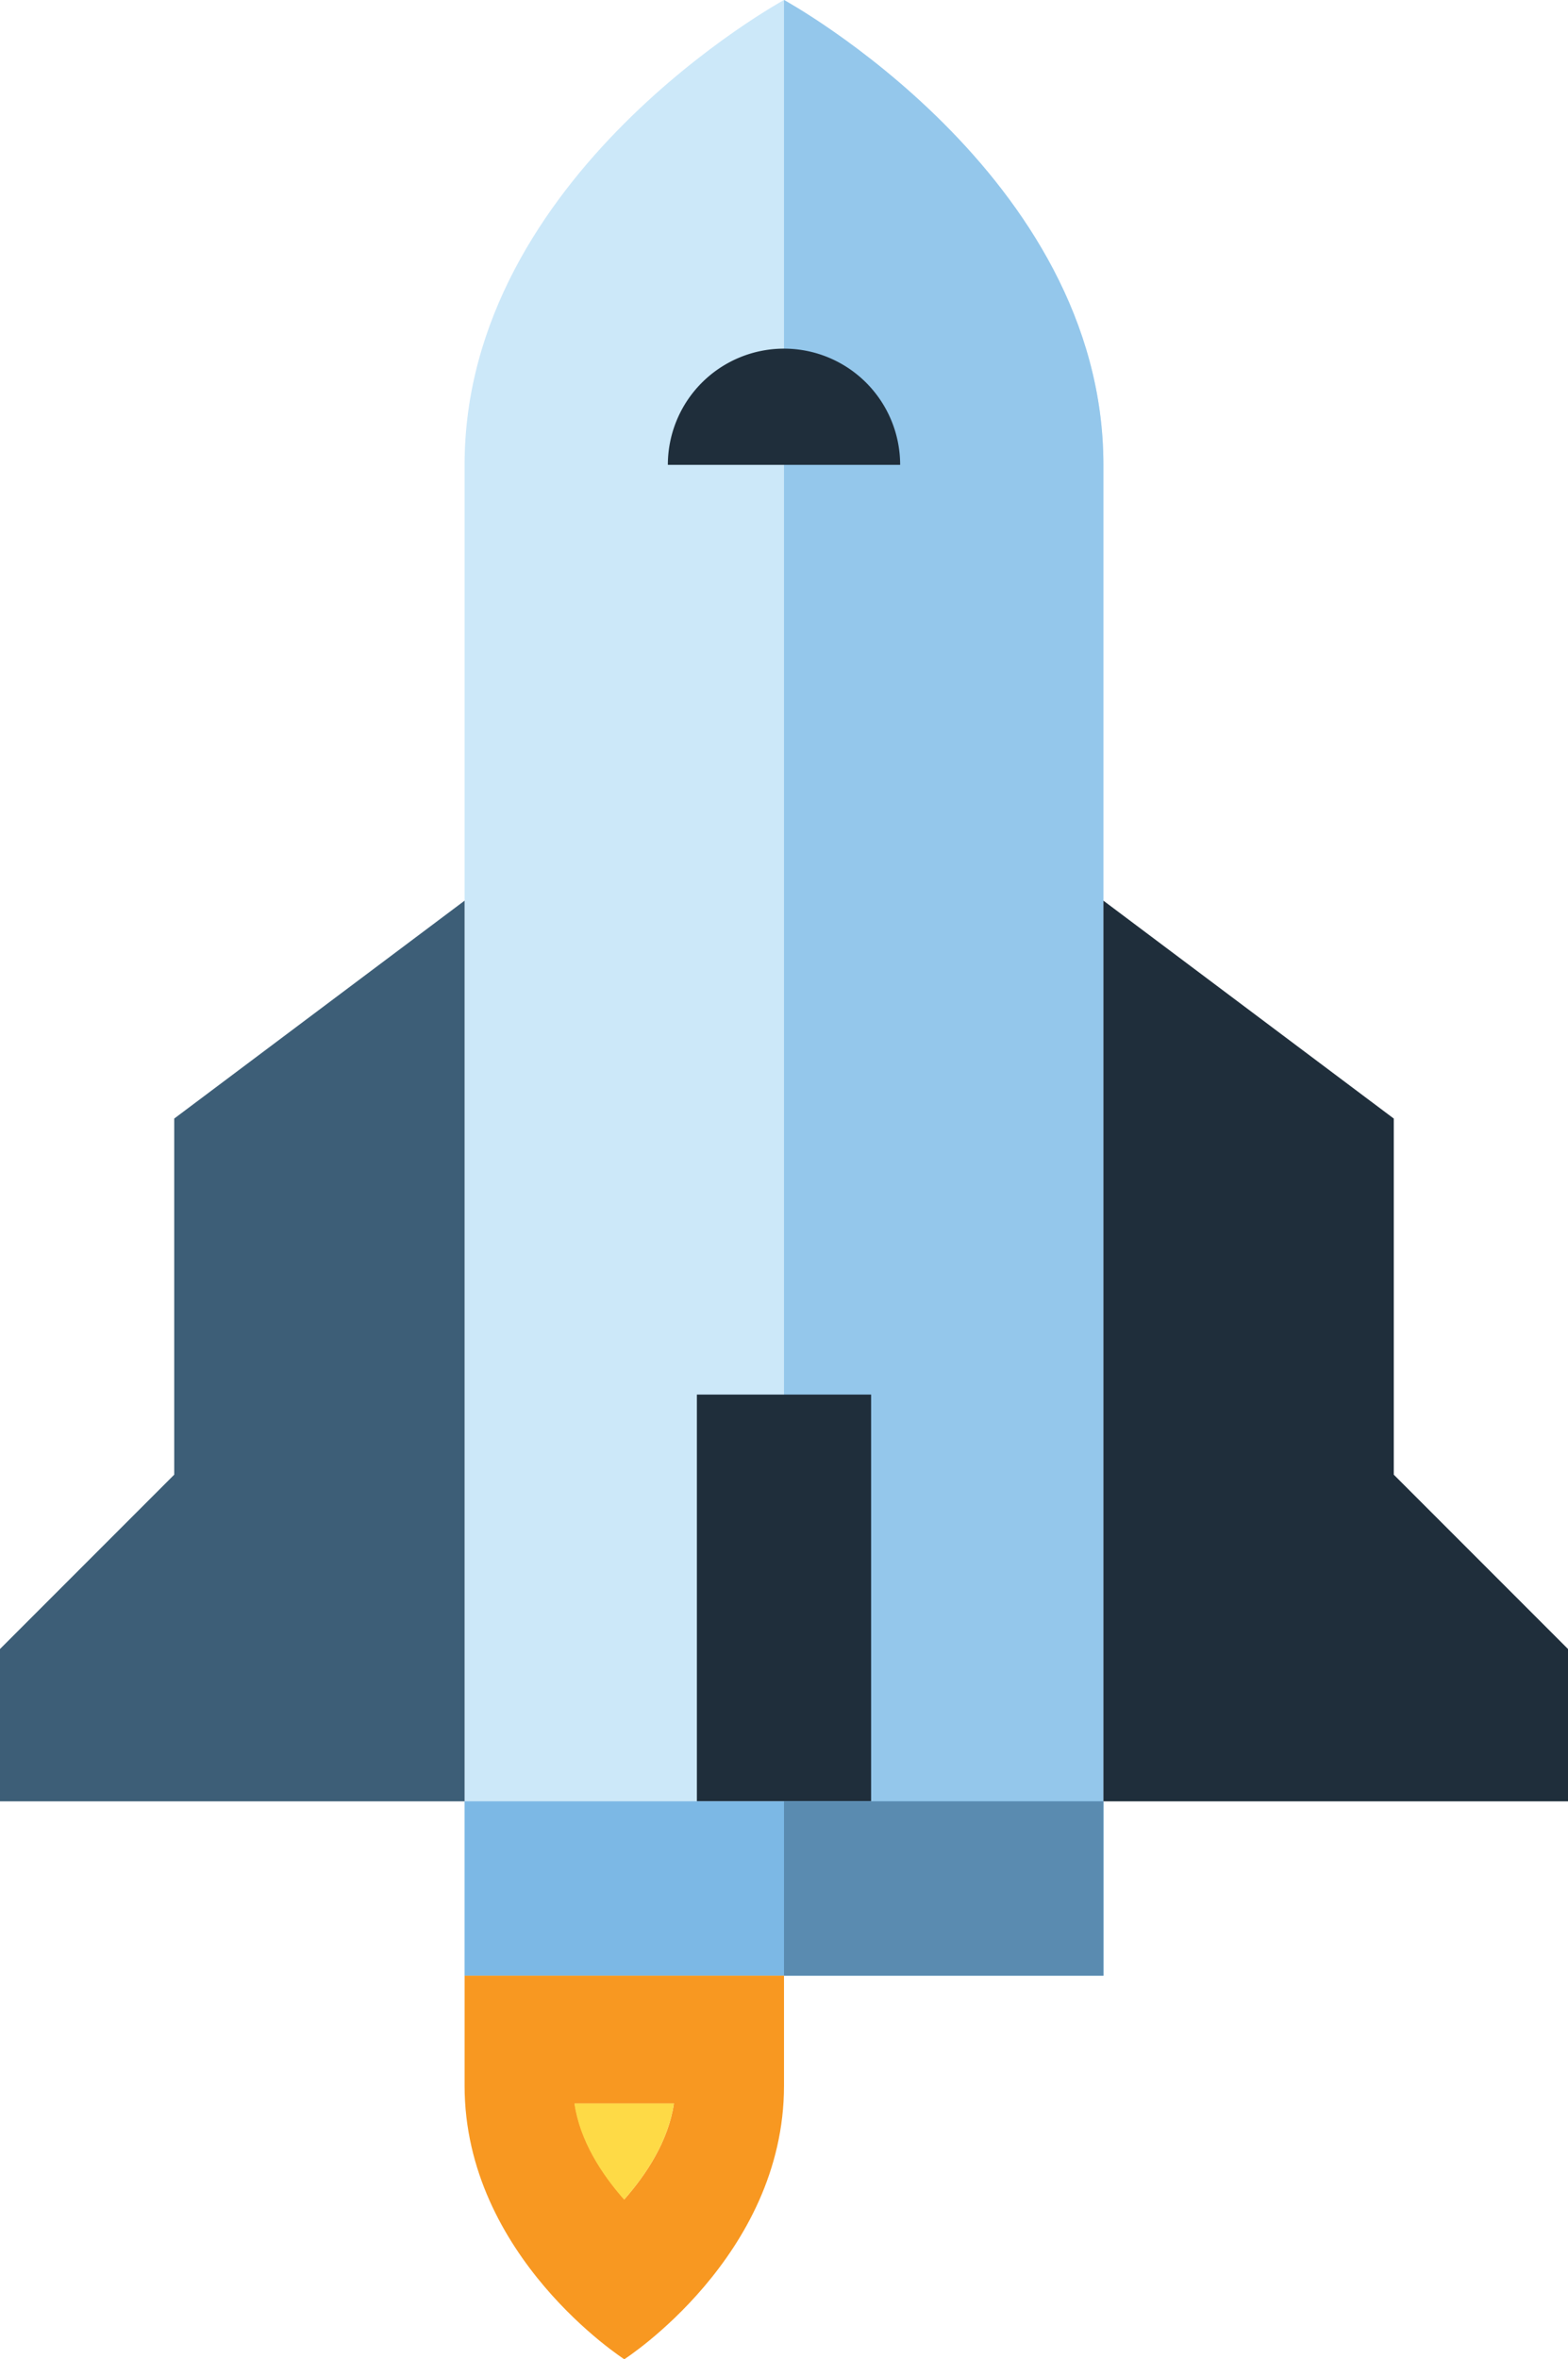 <svg xmlns="http://www.w3.org/2000/svg" viewBox="0 0 256 384.95">
  <title>Spaceship</title>
  <path d="M180.148,322.371V75.852C180.148,28.444,128,0,128,0S75.852,28.444,75.852,75.852v246.518Z" fill="#cce8f9"/>
  <path d="M180.148,322.371V75.852C180.148,28.444,128,0,128,0V322.371Z" fill="#94c7eb"/>
  <path d="M146.963,75.852A18.963,18.963,0,0,0,128,56.889h0A18.964,18.964,0,0,0,109.037,75.852Z" fill="#1f2e3b"/>
  <rect x="113.778" y="227.556" width="28.444" height="66.371" fill="#1f2e3b"/>
  <rect x="75.852" y="293.926" width="104.296" height="28.444" fill="#7cb8e5"/>
  <rect x="128" y="293.926" width="52.148" height="28.444" fill="#5a8bb0"/>
  <path d="M120.144,322.371v-0h-7.816v0H91.523v-0H83.708v0H75.852v17.96c0,27.886,26.054,44.618,26.054,44.618l.02-.013.02.013S128,368.217,128,340.331V322.371Zm-10.117,20.859c-.901,6.108-4.489,11.552-8.101,15.649-3.612-4.098-7.2-9.542-8.101-15.649Z" fill="#f89821"/>
  <path d="M101.894,358.917c3.622-4.102,7.23-9.561,8.133-15.686H93.781C94.679,349.373,98.27,354.82,101.894,358.917Z" fill="#feda46"/>
  <polygon points="227.556 240.628 227.556 182.518 180.148 146.963 180.148 293.926 256 293.926 256 269.072 227.556 240.628" fill="#1f2e3b"/>
  <polygon points="28.444 182.518 28.444 240.628 0 269.072 0 293.926 75.852 293.926 75.852 146.963 28.444 182.518" fill="#3d5e77"/>
</svg>
